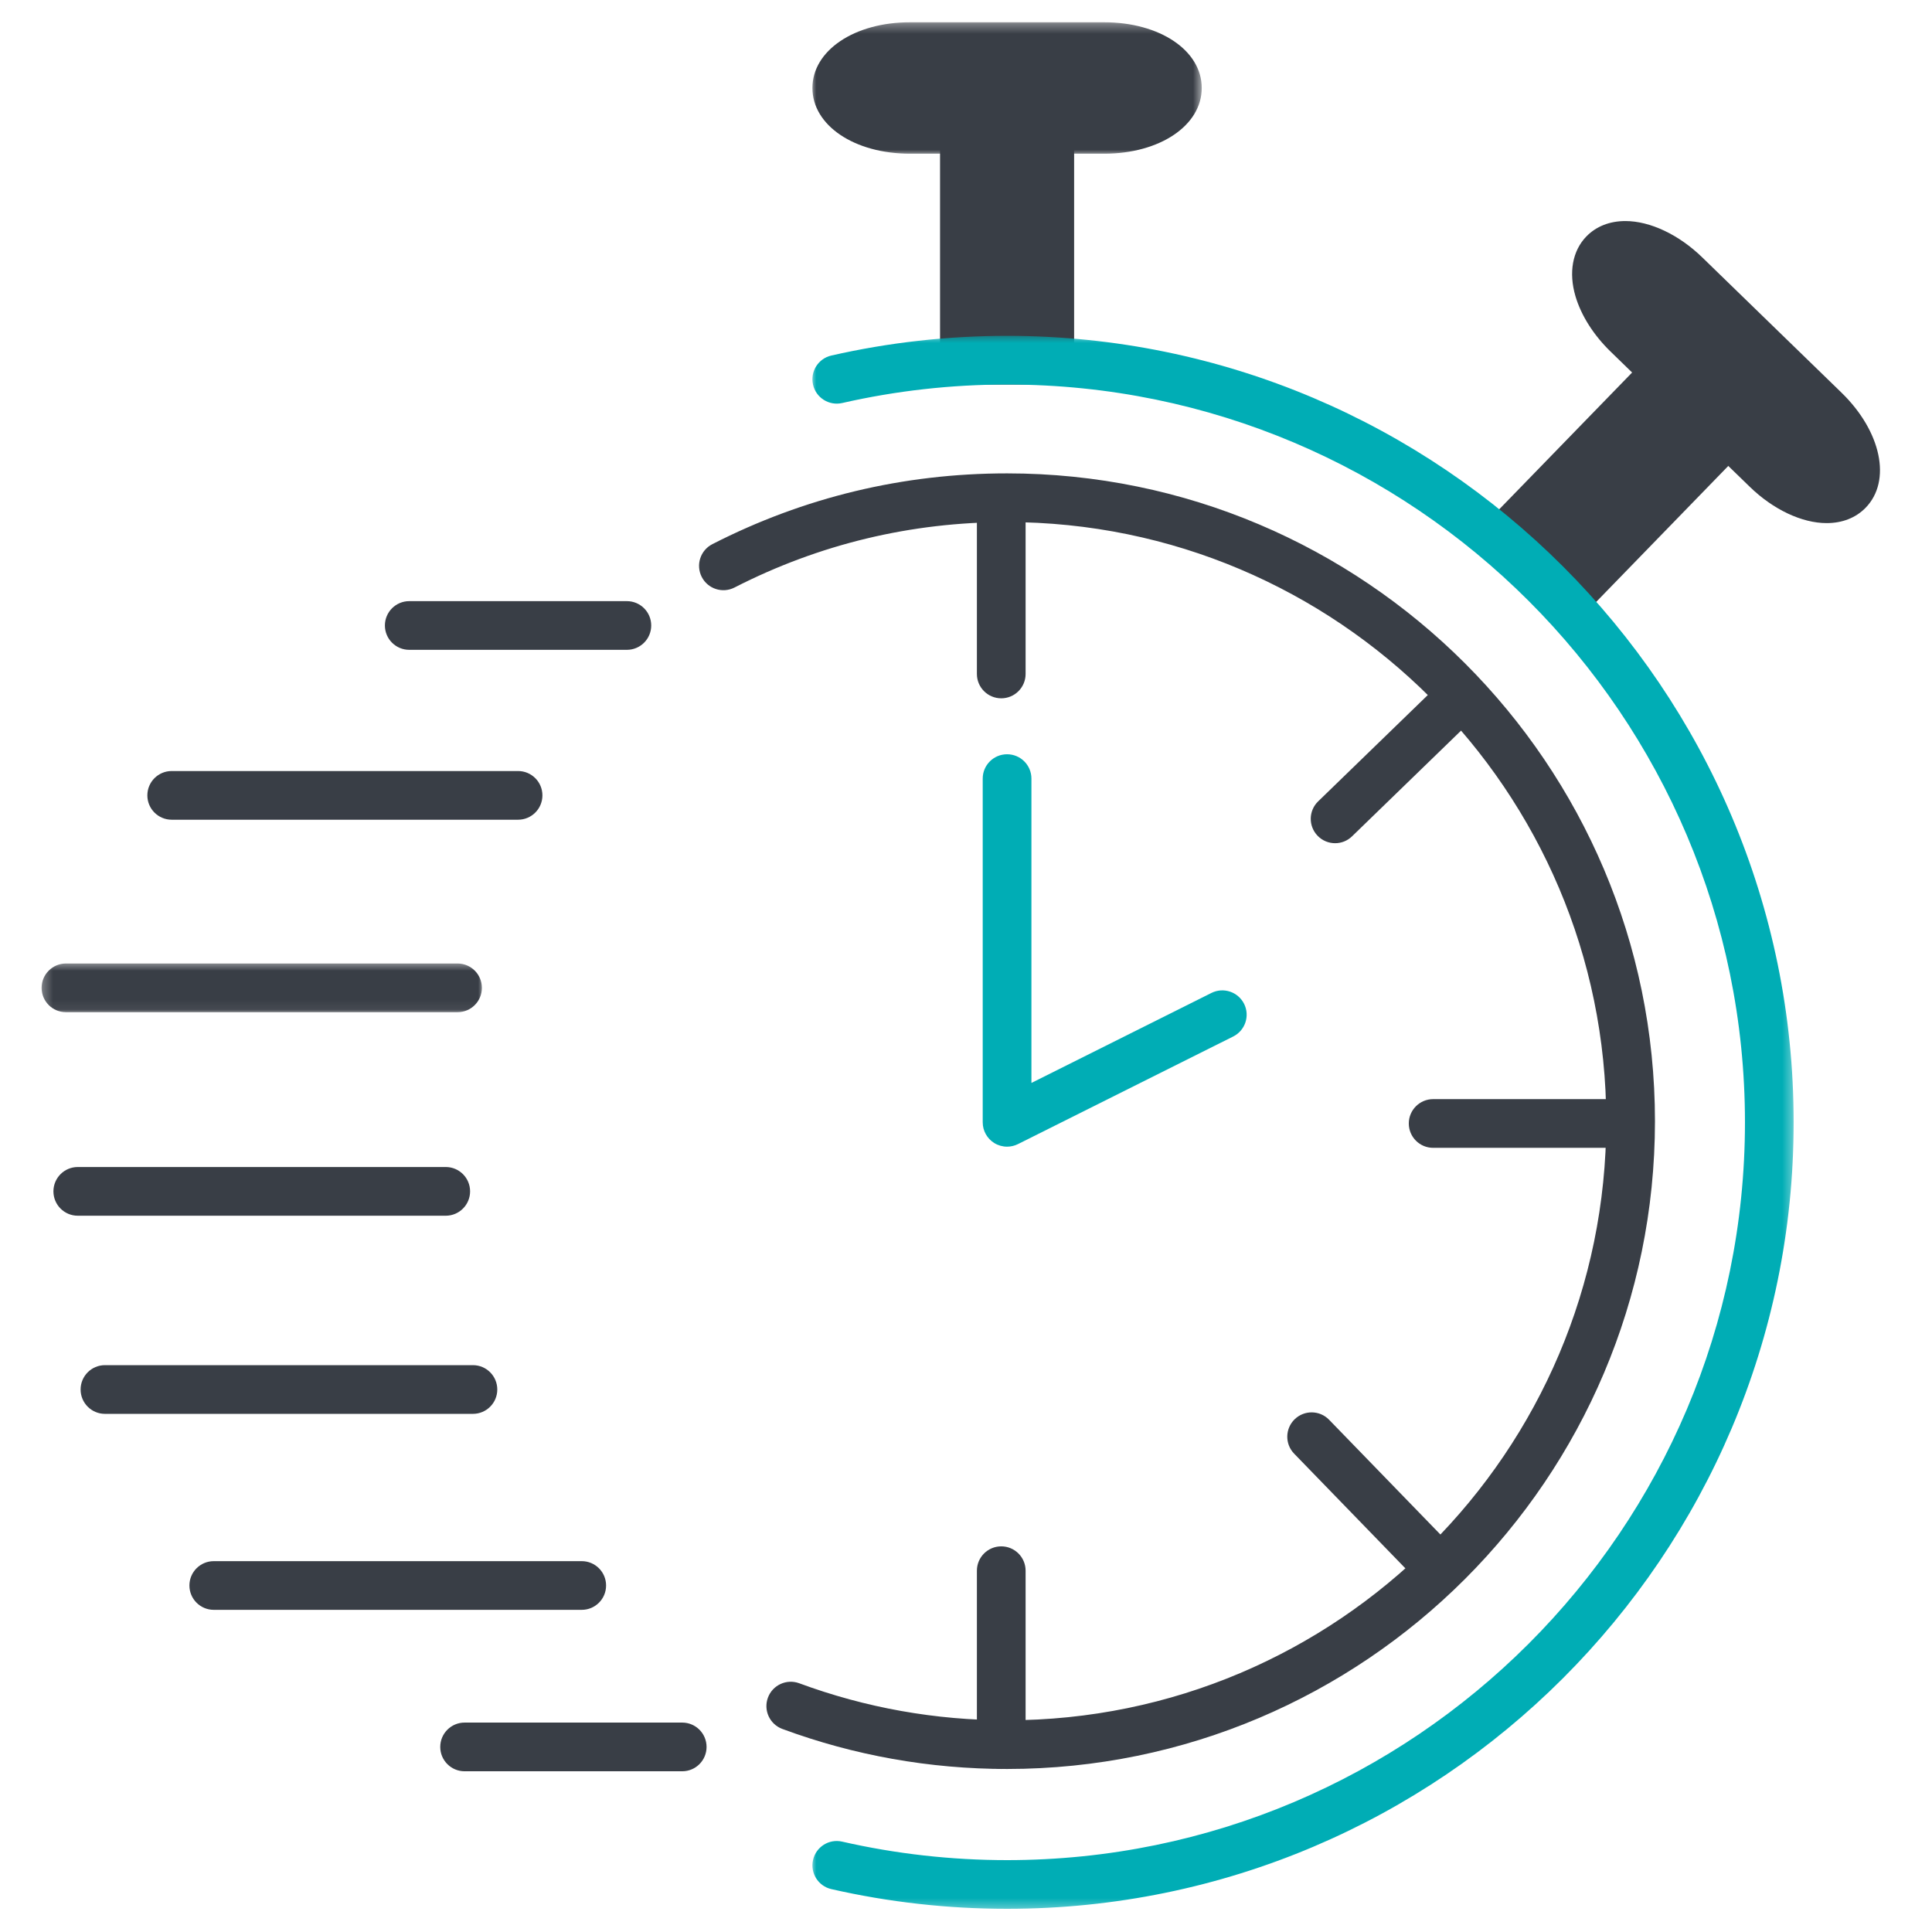 <svg width="200" height="200" viewBox="0 0 200 200" fill="none" xmlns="http://www.w3.org/2000/svg">
<path d="M104.251 183.124C96.248 183.124 88.422 181.728 80.986 178.979C79.68 178.495 79.012 177.046 79.495 175.74C79.978 174.434 81.428 173.77 82.733 174.25C89.608 176.792 96.848 178.084 104.251 178.084C138.453 178.084 166.279 150.261 166.279 116.066C166.279 81.867 138.453 54.045 104.251 54.045C94.312 54.045 84.819 56.324 76.036 60.82C74.798 61.455 73.278 60.965 72.644 59.725C72.009 58.486 72.499 56.968 73.739 56.333C83.241 51.47 93.507 49.004 104.252 49.004C141.234 49.004 171.321 79.088 171.321 116.066C171.319 153.041 141.232 183.124 104.251 183.124Z" fill="#393E46"/>
<path d="M103.65 72.289C102.257 72.289 101.128 71.16 101.128 69.769V51.763C101.128 50.371 102.257 49.243 103.65 49.243C105.042 49.243 106.17 50.371 106.17 51.763V69.769C106.17 71.159 105.042 72.289 103.65 72.289Z" fill="#393E46"/>
<path d="M103.65 183.124C102.257 183.124 101.128 181.996 101.128 180.604V162.598C101.128 161.207 102.257 160.078 103.65 160.078C105.042 160.078 106.17 161.207 106.17 162.598V180.604C106.17 181.996 105.042 183.124 103.65 183.124Z" fill="#393E46"/>
<path d="M148.315 164.173C147.658 164.173 146.999 163.917 146.506 163.408L133.97 150.483C133.001 149.484 133.025 147.89 134.025 146.919C135.025 145.952 136.621 145.974 137.59 146.975L150.125 159.899C151.095 160.898 151.071 162.492 150.069 163.463C149.58 163.937 148.948 164.173 148.315 164.173Z" fill="#393E46"/>
<path d="M138.21 87.288C137.552 87.288 136.894 87.031 136.4 86.521C135.431 85.522 135.455 83.925 136.455 82.957L149.38 70.423C150.378 69.455 151.975 69.478 152.945 70.478C153.914 71.478 153.89 73.073 152.89 74.042L139.964 86.576C139.475 87.052 138.843 87.288 138.21 87.288Z" fill="#393E46"/>
<path d="M167.844 118.823H148.358C146.967 118.823 145.838 117.695 145.838 116.302C145.838 114.91 146.967 113.782 148.358 113.782H167.844C169.237 113.782 170.366 114.91 170.366 116.302C170.366 117.695 169.237 118.823 167.844 118.823Z" fill="#393E46"/>
<path d="M99.835 13.392H108.672V37.286H99.835V13.392Z" fill="#393E46"/>
<path d="M108.672 39.806H99.834C98.441 39.806 97.313 38.679 97.313 37.286V13.392C97.313 11.999 98.441 10.871 99.834 10.871H108.672C110.065 10.871 111.193 11.999 111.193 13.392V37.286C111.193 38.679 110.065 39.806 108.672 39.806ZM102.356 34.766H106.153V15.912H102.356V34.766Z" fill="#393E46"/>
<path d="M121.884 9.108C121.884 11.474 118.491 13.391 114.3 13.391H94.204C90.013 13.391 86.623 11.473 86.623 9.108C86.623 6.743 90.013 4.825 94.204 4.825H114.3C118.491 4.825 121.884 6.743 121.884 9.108Z" fill="#393E46"/>
<mask id="mask0_18_602" style="mask-type:luminance" maskUnits="userSpaceOnUse" x="83" y="2" width="42" height="15">
<path d="M83.951 2.318H124.444V16.049H83.951V2.318Z" fill="white"/>
</mask>
<g mask="url(#mask0_18_602)">
<path d="M114.3 15.912H94.204C88.445 15.912 84.101 12.987 84.101 9.108C84.101 5.229 88.445 2.305 94.204 2.305H114.3C120.06 2.305 124.404 5.229 124.404 9.108C124.405 12.986 120.06 15.912 114.3 15.912ZM94.205 7.347C90.959 7.347 89.225 8.704 89.142 9.115C89.223 9.513 90.956 10.871 94.205 10.871H114.301C117.549 10.871 119.283 9.513 119.364 9.101C119.282 8.705 117.545 7.347 114.301 7.347H94.205V7.347Z" fill="#393E46"/>
</g>
<path d="M172.513 38.521L178.853 44.68L162.204 61.818L155.863 55.66L172.513 38.521Z" fill="#393E46"/>
<path d="M162.211 64.329C161.577 64.329 160.943 64.092 160.453 63.616L154.113 57.457C153.632 56.991 153.358 56.354 153.348 55.685C153.338 55.016 153.595 54.371 154.061 53.893L170.713 36.754C171.683 35.756 173.278 35.734 174.277 36.703L180.617 42.861C181.098 43.327 181.372 43.963 181.381 44.632C181.392 45.3 181.134 45.944 180.668 46.425L164.018 63.564C163.524 64.073 162.867 64.329 162.211 64.329ZM159.433 55.597L162.158 58.244L175.295 44.719L172.571 42.074L159.433 55.597Z" fill="#393E46"/>
<path d="M191.323 50.803C189.675 52.499 185.904 51.51 182.897 48.59L168.485 34.59C165.478 31.67 164.38 27.93 166.03 26.235C167.678 24.538 171.448 25.527 174.454 28.447L188.867 42.446C191.872 45.366 192.971 49.106 191.323 50.803Z" fill="#393E46"/>
<path d="M189.091 54.152C186.533 54.152 183.562 52.748 181.141 50.398L166.727 36.397C164.966 34.687 163.676 32.651 163.091 30.662C162.372 28.21 162.783 25.956 164.221 24.476C165.233 23.435 166.631 22.883 168.26 22.883C170.816 22.883 173.787 24.287 176.209 26.637L190.622 40.638C194.754 44.65 195.833 49.775 193.133 52.558C192.118 53.602 190.721 54.152 189.091 54.152ZM168.26 27.924C167.992 27.924 167.858 27.977 167.831 27.995C167.612 28.336 167.911 30.518 170.24 32.782L184.654 46.782C186.31 48.39 188.077 49.112 189.091 49.112C189.361 49.112 189.496 49.06 189.522 49.041C189.739 48.701 189.437 46.516 187.107 44.254L172.696 30.254C171.039 28.646 169.275 27.924 168.26 27.924Z" fill="#393E46"/>
<mask id="mask1_18_602" style="mask-type:luminance" maskUnits="userSpaceOnUse" x="83" y="34" width="103" height="164">
<path d="M83.951 34.568H185.679V197.688H83.951V34.568Z" fill="white"/>
</mask>
<g mask="url(#mask1_18_602)">
<path d="M104.252 197.6C98.112 197.6 91.994 196.914 86.061 195.56C84.704 195.25 83.855 193.9 84.165 192.542C84.474 191.186 85.82 190.33 87.184 190.645C92.748 191.916 98.49 192.56 104.252 192.56C146.371 192.56 180.638 158.298 180.638 116.182C180.638 74.068 146.372 39.806 104.252 39.806C98.491 39.806 92.748 40.45 87.182 41.721C85.826 42.03 84.473 41.181 84.164 39.824C83.854 38.466 84.703 37.114 86.061 36.805C91.995 35.452 98.114 34.766 104.252 34.766C149.15 34.766 185.679 71.29 185.679 116.182C185.679 161.077 149.151 197.6 104.252 197.6Z" fill="#00ADB5"/>
</g>
<path d="M104.252 118.703C103.791 118.703 103.33 118.577 102.926 118.327C102.184 117.867 101.73 117.055 101.73 116.182V80.601C101.73 79.208 102.859 78.081 104.252 78.081C105.644 78.081 106.773 79.208 106.773 80.601V112.105L125.405 102.79C126.651 102.167 128.164 102.672 128.788 103.917C129.41 105.162 128.904 106.676 127.66 107.298L105.378 118.437C105.023 118.614 104.636 118.703 104.252 118.703Z" fill="#00ADB5"/>
<path d="M64.894 67.27H42.365C40.973 67.27 39.845 66.143 39.845 64.75C39.845 63.358 40.973 62.23 42.365 62.23H64.894C66.286 62.23 67.414 63.358 67.414 64.75C67.414 66.143 66.286 67.27 64.894 67.27Z" fill="#393E46"/>
<path d="M70.623 183.362H48.095C46.702 183.362 45.574 182.234 45.574 180.842C45.574 179.449 46.702 178.321 48.095 178.321H70.623C72.015 178.321 73.143 179.449 73.143 180.842C73.143 182.234 72.015 183.362 70.623 183.362Z" fill="#393E46"/>
<path d="M46.144 125.851H8.051C6.658 125.851 5.53 124.722 5.53 123.329C5.53 121.938 6.658 120.809 8.051 120.809H46.144C47.536 120.809 48.664 121.938 48.664 123.329C48.664 124.722 47.535 125.851 46.144 125.851Z" fill="#393E46"/>
<path d="M48.957 146.362H10.865C9.472 146.362 8.344 145.233 8.344 143.842C8.344 142.449 9.472 141.32 10.865 141.32H48.957C50.35 141.32 51.479 142.449 51.479 143.842C51.479 145.233 50.349 146.362 48.957 146.362Z" fill="#393E46"/>
<path d="M60.222 166.65H22.13C20.737 166.65 19.608 165.523 19.608 164.13C19.608 162.737 20.737 161.61 22.13 161.61H60.221C61.614 161.61 62.742 162.737 62.742 164.13C62.742 165.523 61.614 166.65 60.222 166.65Z" fill="#393E46"/>
<path d="M53.629 84.857H17.774C16.382 84.857 15.254 83.73 15.254 82.337C15.254 80.944 16.382 79.817 17.774 79.817H53.629C55.022 79.817 56.151 80.944 56.151 82.337C56.151 83.73 55.022 84.857 53.629 84.857Z" fill="#393E46"/>
<mask id="mask2_18_602" style="mask-type:luminance" maskUnits="userSpaceOnUse" x="4" y="99" width="47" height="6">
<path d="M4.272 99.506H50.123V104.938H4.272V99.506Z" fill="white"/>
</mask>
<g mask="url(#mask2_18_602)">
<path d="M47.366 104.782H6.827C5.434 104.782 4.306 103.655 4.306 102.262C4.306 100.869 5.434 99.742 6.827 99.742H47.366C48.758 99.742 49.886 100.869 49.886 102.262C49.886 103.655 48.758 104.782 47.366 104.782Z" fill="#393E46"/>
</g>
</svg>

